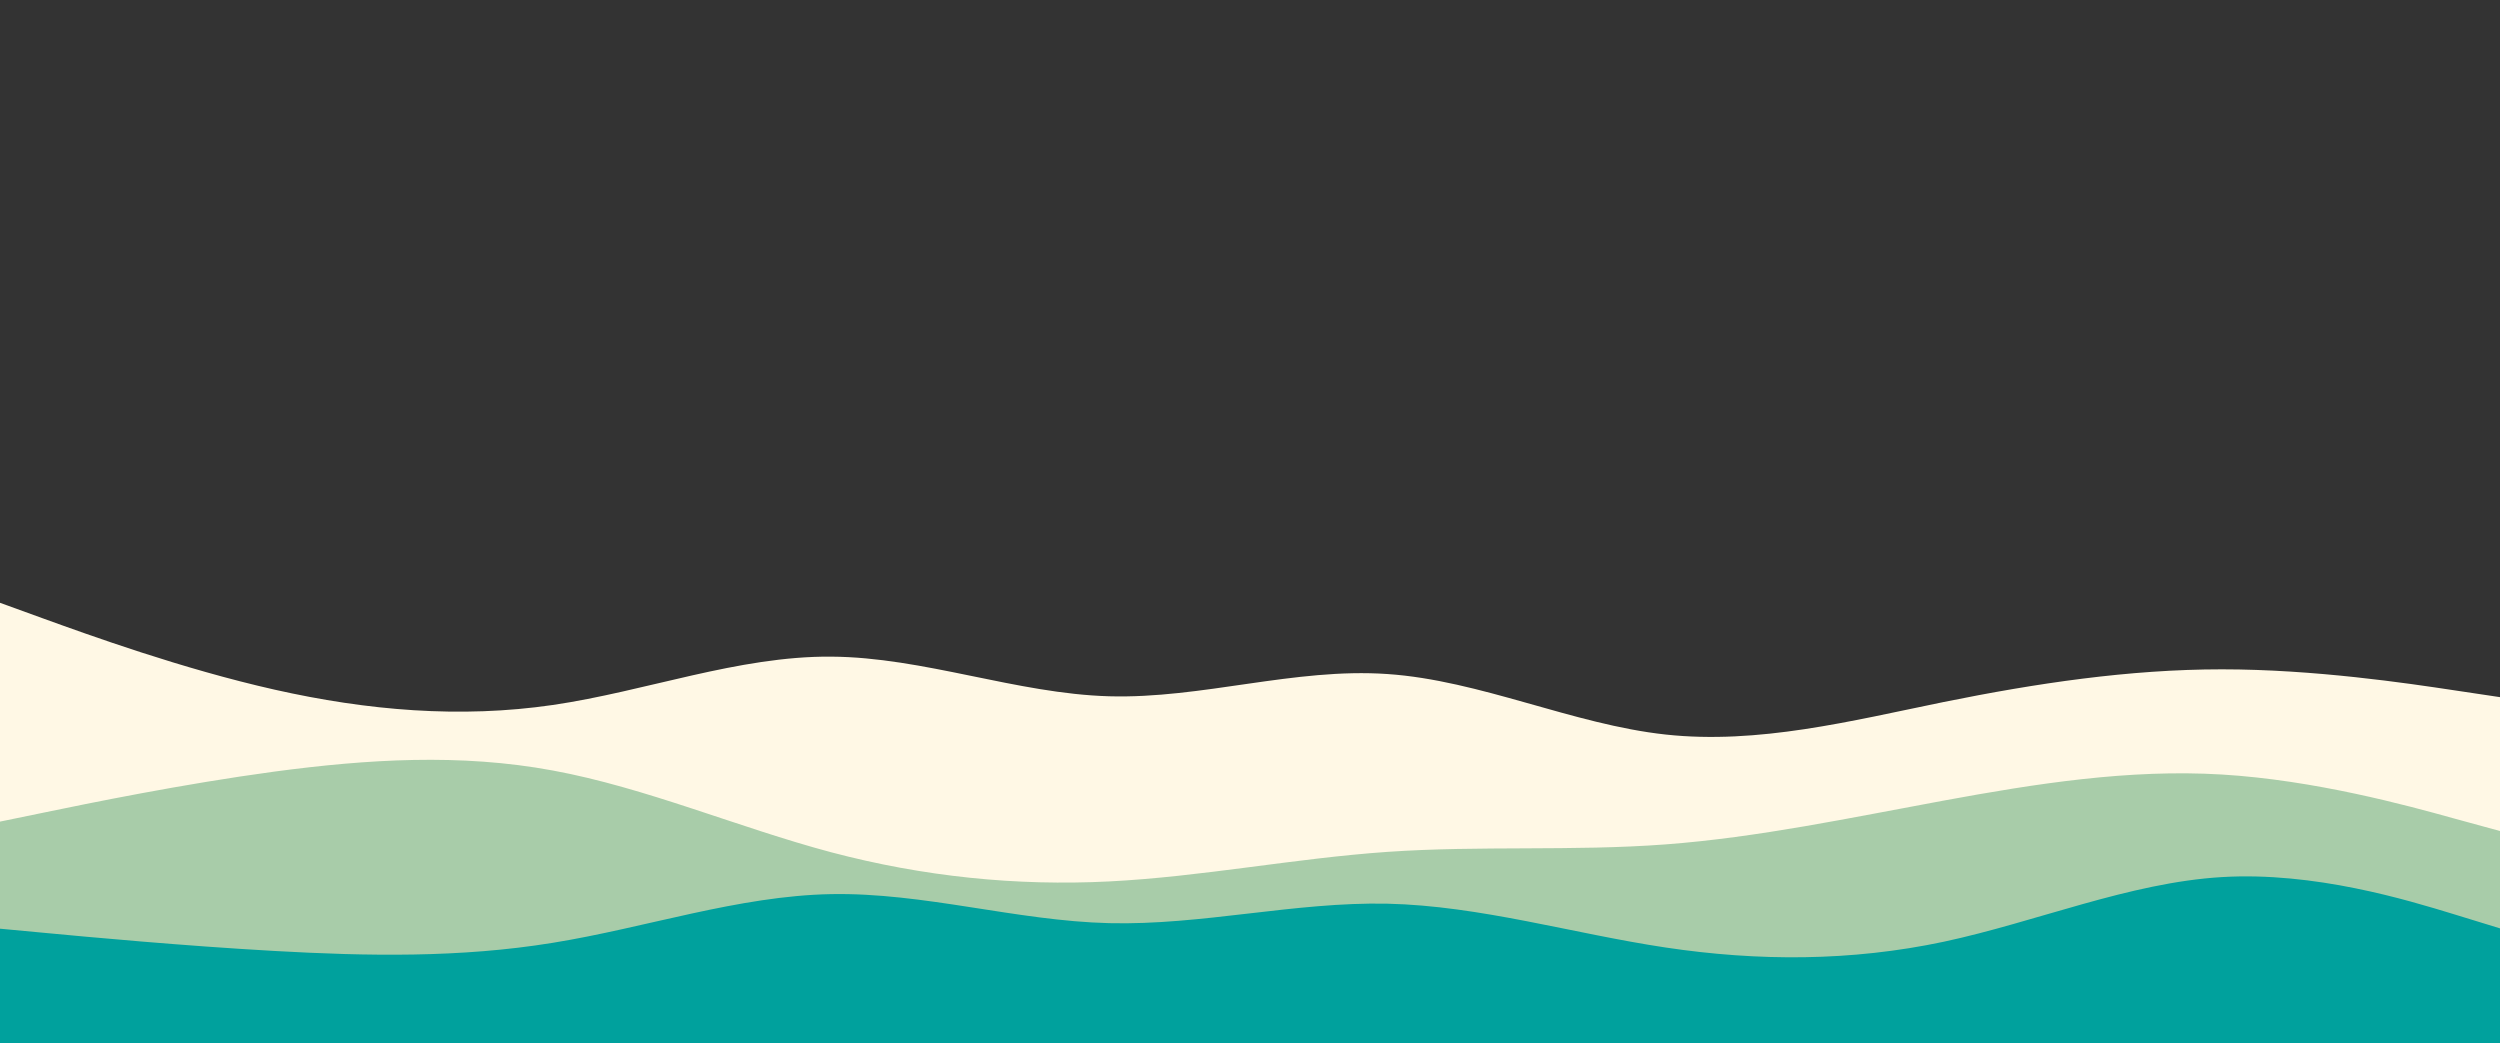 <svg width="1438" height="600" viewBox="0 0 1438 600" fill="none" xmlns="http://www.w3.org/2000/svg">
<rect x="0" y="0" width="1438" height="600" fill="#333333" stroke="none"/>
<g clip-path="url(#clip0_223:230)">
<path d="M-2 346L24.72 355.7C51.28 365.3 104.72 384.7 158 396.7C211.28 408.7 264.72 413.3 318 405.5C371.28 397.7 424.72 377.3 478 377.7C531.28 378 584.72 399 638 400.5C691.28 402 744.72 384 798 387.7C851.28 391.3 904.72 416.7 958 422.5C1011.28 428.3 1064.72 414.7 1118 403.8C1171.28 393 1224.72 385 1278 385C1331.28 385 1384.72 393 1411.28 397L1438 401V601H1411.28C1384.72 601 1331.28 601 1278 601C1224.72 601 1171.28 601 1118 601C1064.72 601 1011.28 601 958 601C904.72 601 851.28 601 798 601C744.72 601 691.28 601 638 601C584.72 601 531.28 601 478 601C424.72 601 371.28 601 318 601C264.72 601 211.28 601 158 601C104.72 601 51.28 601 24.72 601H-2V346Z" fill="#FFF8E5"/>
<path d="M-2 473L24.72 467.5C51.28 462 104.72 451 158 443.8C211.28 436.7 264.72 433.3 318 443.2C371.28 453 424.72 476 478 490.2C531.28 504.3 584.72 509.7 638 507C691.28 504.3 744.72 493.7 798 490C851.28 486.3 904.72 489.7 958 485.7C1011.28 481.7 1064.72 470.3 1118 460.5C1171.28 450.7 1224.72 442.3 1278 445.5C1331.28 448.7 1384.72 463.3 1411.28 470.7L1438 478V601H1411.28C1384.72 601 1331.28 601 1278 601C1224.72 601 1171.28 601 1118 601C1064.72 601 1011.28 601 958 601C904.72 601 851.28 601 798 601C744.72 601 691.28 601 638 601C584.72 601 531.28 601 478 601C424.72 601 371.28 601 318 601C264.72 601 211.28 601 158 601C104.72 601 51.28 601 24.72 601H-2V473Z" fill="#A8CCA9"/>
<path d="M-2 534L24.72 536.5C51.28 539 104.72 544 158 547C211.28 550 264.72 551 318 542.3C371.28 533.7 424.72 515.3 478 514.3C531.28 513.3 584.72 529.7 638 531C691.28 532.3 744.72 518.7 798 519.8C851.28 521 904.72 537 958 545C1011.28 553 1064.72 553 1118 541.7C1171.28 530.3 1224.72 507.7 1278 504.5C1331.28 501.3 1384.72 517.7 1411.28 525.8L1438 534V601H1411.28C1384.72 601 1331.28 601 1278 601C1224.72 601 1171.28 601 1118 601C1064.72 601 1011.28 601 958 601C904.72 601 851.28 601 798 601C744.72 601 691.28 601 638 601C584.72 601 531.28 601 478 601C424.72 601 371.28 601 318 601C264.72 601 211.28 601 158 601C104.72 601 51.28 601 24.72 601H-2V534Z" fill="#00A19D"/>
</g>
<defs>
<clipPath id="clip0_223:230">
<rect width="1440" height="600" fill="white" transform="translate(-2)"/>
</clipPath>
</defs>
</svg>
